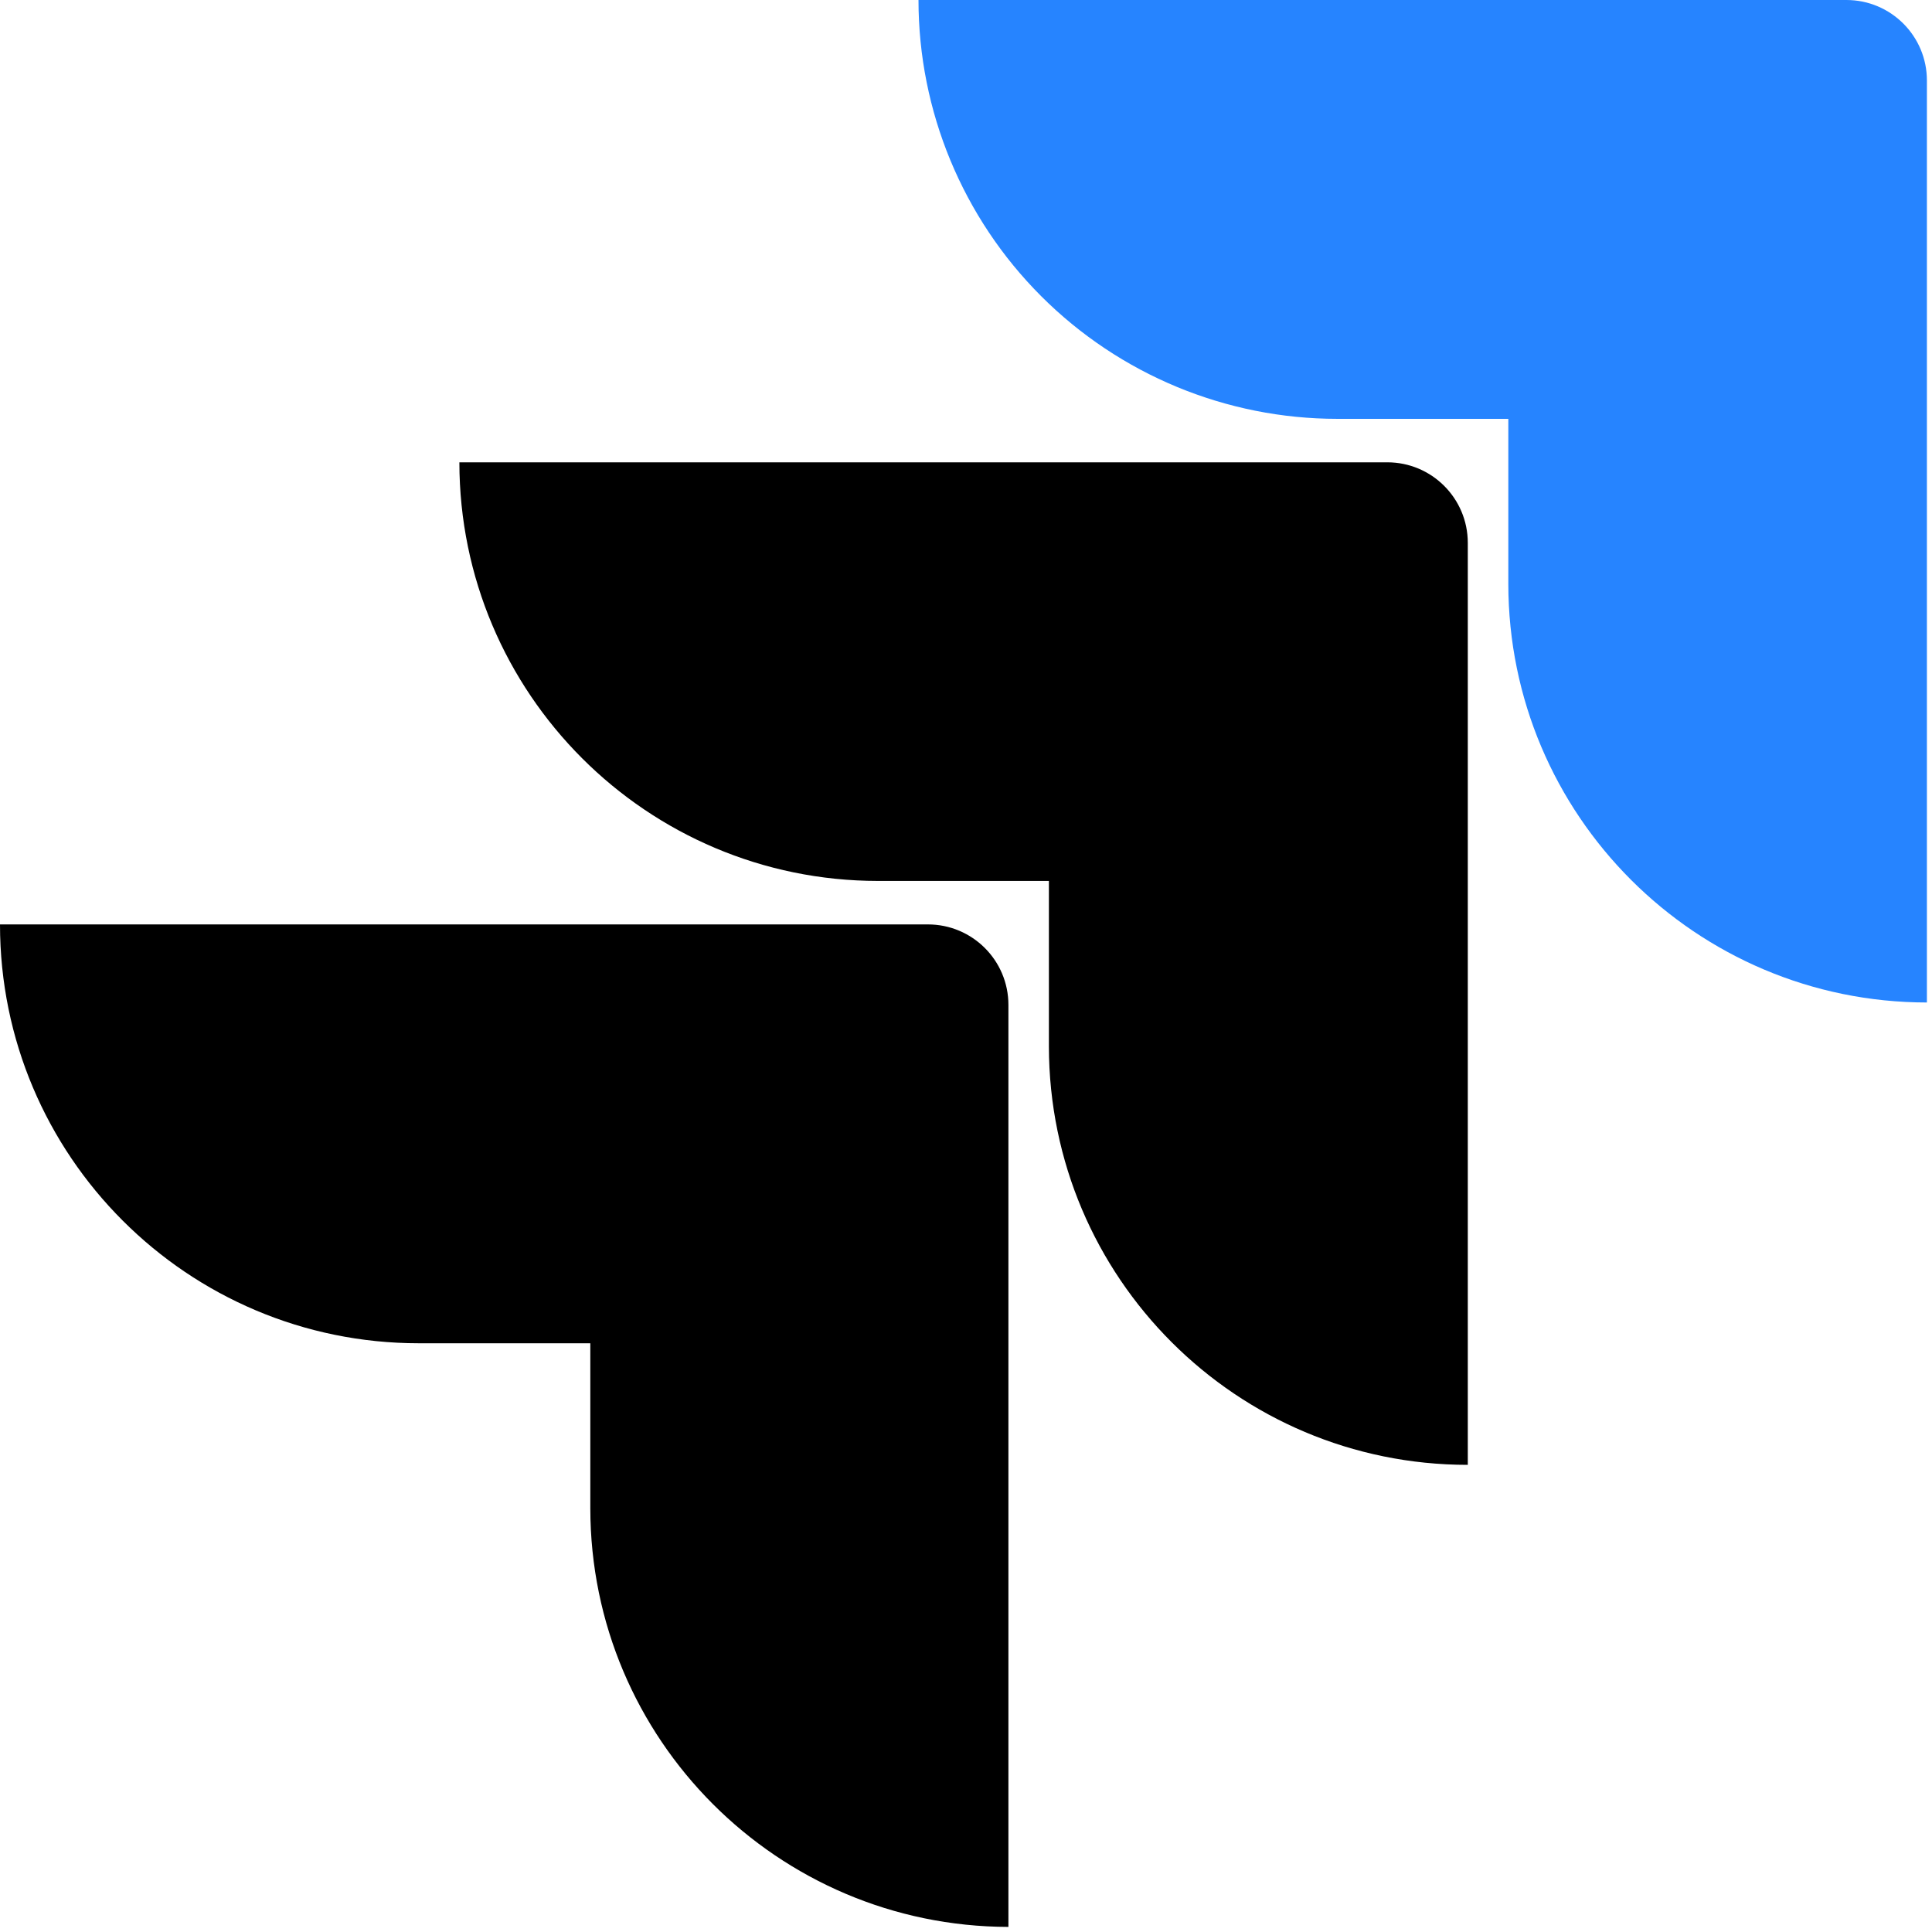 <svg width="44" height="44" viewBox="0 0 44 44" fill="none" xmlns="http://www.w3.org/2000/svg">
    <g clip-path="url(#clip0_156_89)">
        <path d="M42.051 0H20.918C20.918 2.53 21.923 4.956 23.712 6.745C25.501 8.534 27.928 9.539 30.458 9.539H34.351V13.298C34.354 18.561 38.62 22.828 43.884 22.831V1.833C43.884 0.821 43.063 0 42.051 0Z"
              fill="#2684FF"/>
        <path d="M31.595 10.529H10.462C10.466 15.793 14.732 20.059 19.996 20.063H23.888V23.833C23.895 29.097 28.164 33.361 33.428 33.361V12.363C33.428 11.35 32.607 10.529 31.595 10.529Z"
              fill="url(#paint0_linear_156_89)"/>
        <path d="M21.132 21.053H0C0 26.321 4.271 30.592 9.539 30.592H13.444V34.35C13.448 39.609 17.707 43.874 22.966 43.884V22.886C22.966 21.873 22.145 21.053 21.132 21.053Z"
              fill="url(#paint1_linear_156_89)"/>
    </g>
    <defs>
        <linearGradient id="paint0_linear_156_89" x1="2261.8" y1="14.196" x2="1368.32" y2="946.494"
                        gradientUnits="userSpaceOnUse">
            <stop offset="0.18" stopColor="#0052CC"/>
            <stop offset="1" stopColor="#2684FF"/>
        </linearGradient>
        <linearGradient id="paint1_linear_156_89" x1="2311.83" y1="31.442" x2="1278.3" y2="1048.29"
                        gradientUnits="userSpaceOnUse">
            <stop offset="0.18" stopColor="#0052CC"/>
            <stop offset="1" stopColor="#2684FF"/>
        </linearGradient>
        <clipPath id="clip0_156_89">
            <rect width="44" height="44" fill="white"/>
        </clipPath>
    </defs>
</svg>